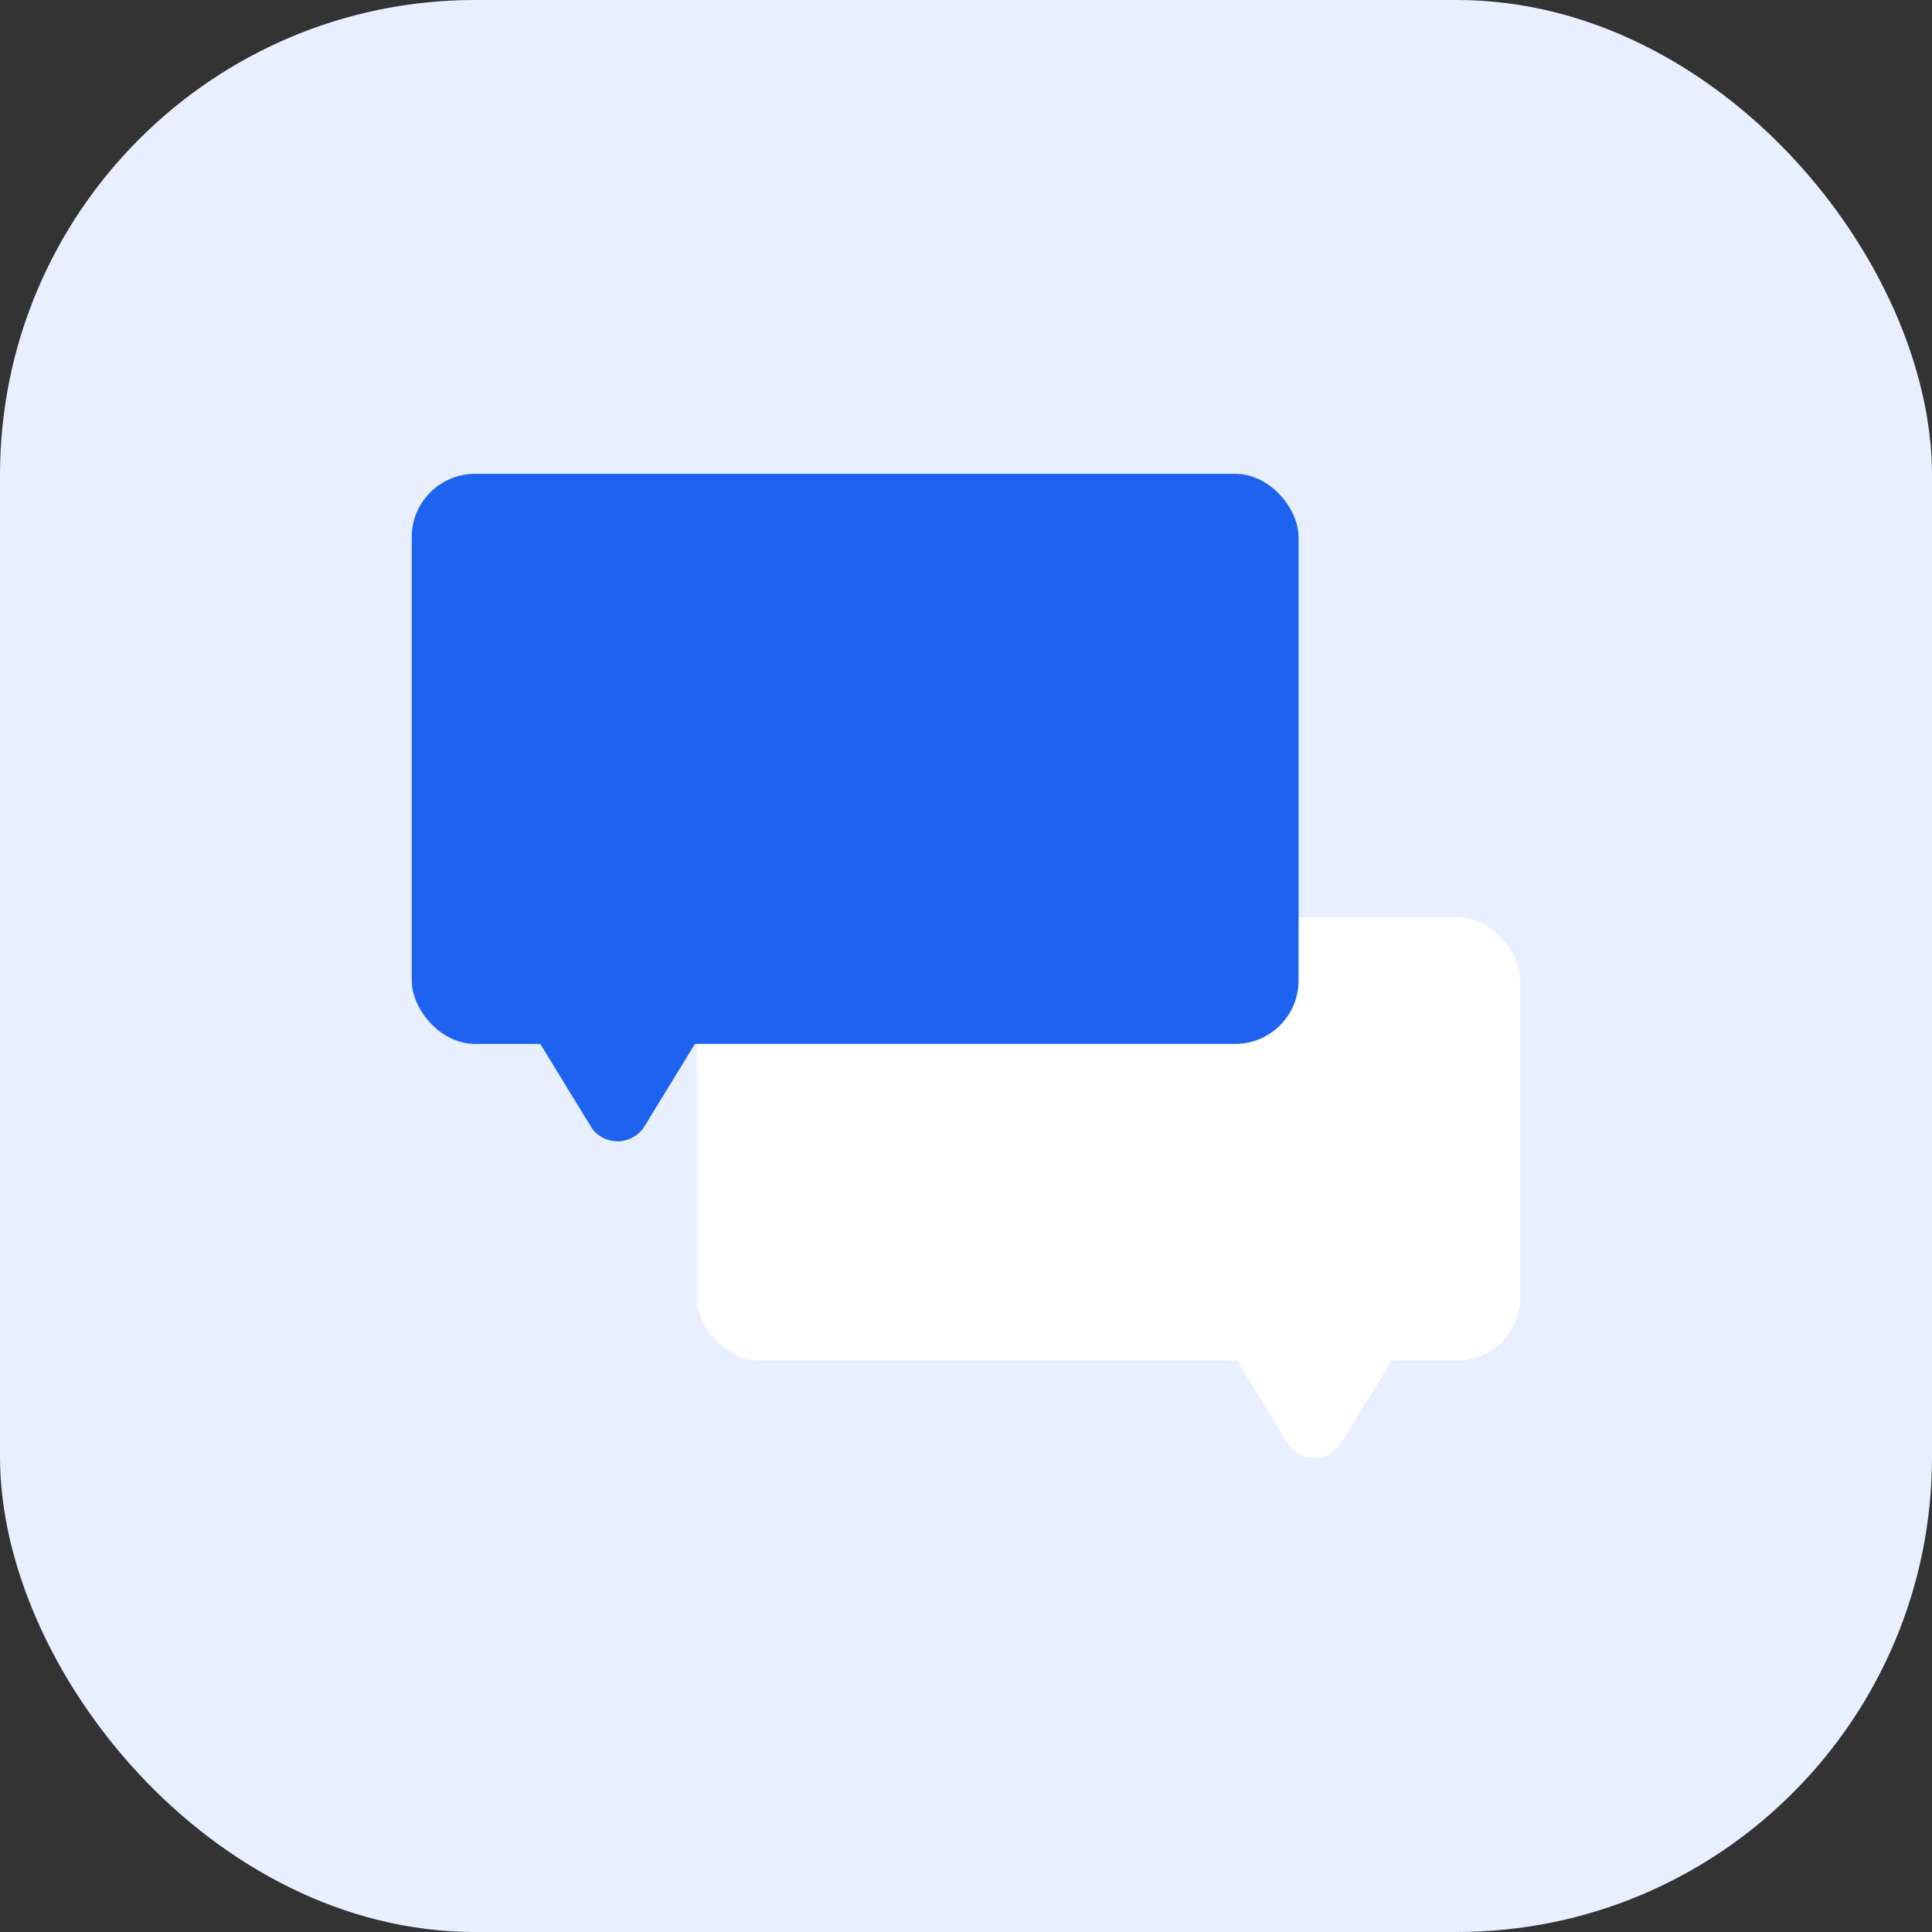 <?xml version="1.0" encoding="UTF-8"?> <svg xmlns="http://www.w3.org/2000/svg" id="Analytics" viewBox="0 0 61 61"><rect x="0" y="0" width="61" height="61" fill="#333333" stroke="none"/><defs><style>.cls-1{fill:#e8effe;}.cls-2{fill:#fff;}.cls-3{fill:#1d63ef;}</style></defs><g id="Icon-SEO"><rect id="bg" class="cls-1" width="61" height="61" rx="15"></rect></g><g id="Groupe_786" data-name="Groupe 786"><g id="Groupe_785" data-name="Groupe 785"><rect id="Rectangle_583" data-name="Rectangle 583" class="cls-2" x="22" y="28.96" width="26" height="14" rx="2"></rect><path id="Polygone_12" data-name="Polygone 12" class="cls-2" d="M42.35,45.56a1,1,0,0,1-1.37.33.87.87,0,0,1-.33-.33l-3.72-6.08a1,1,0,0,1,.33-1.37,1,1,0,0,1,.52-.15h7.44a1,1,0,0,1,1,1,1,1,0,0,1-.15.52Z"></path></g><g id="Groupe_784" data-name="Groupe 784"><rect id="Rectangle_583-2" data-name="Rectangle 583-2" class="cls-3" x="13" y="14.96" width="28" height="18" rx="2"></rect><path id="Polygone_12-2" data-name="Polygone 12-2" class="cls-3" d="M20.35,35.56a1,1,0,0,1-1.37.33.87.87,0,0,1-.33-.33l-3.72-6.08a1,1,0,0,1,.33-1.37,1,1,0,0,1,.52-.15h7.44a1,1,0,0,1,1,1,1,1,0,0,1-.15.52Z"></path></g></g></svg> 
